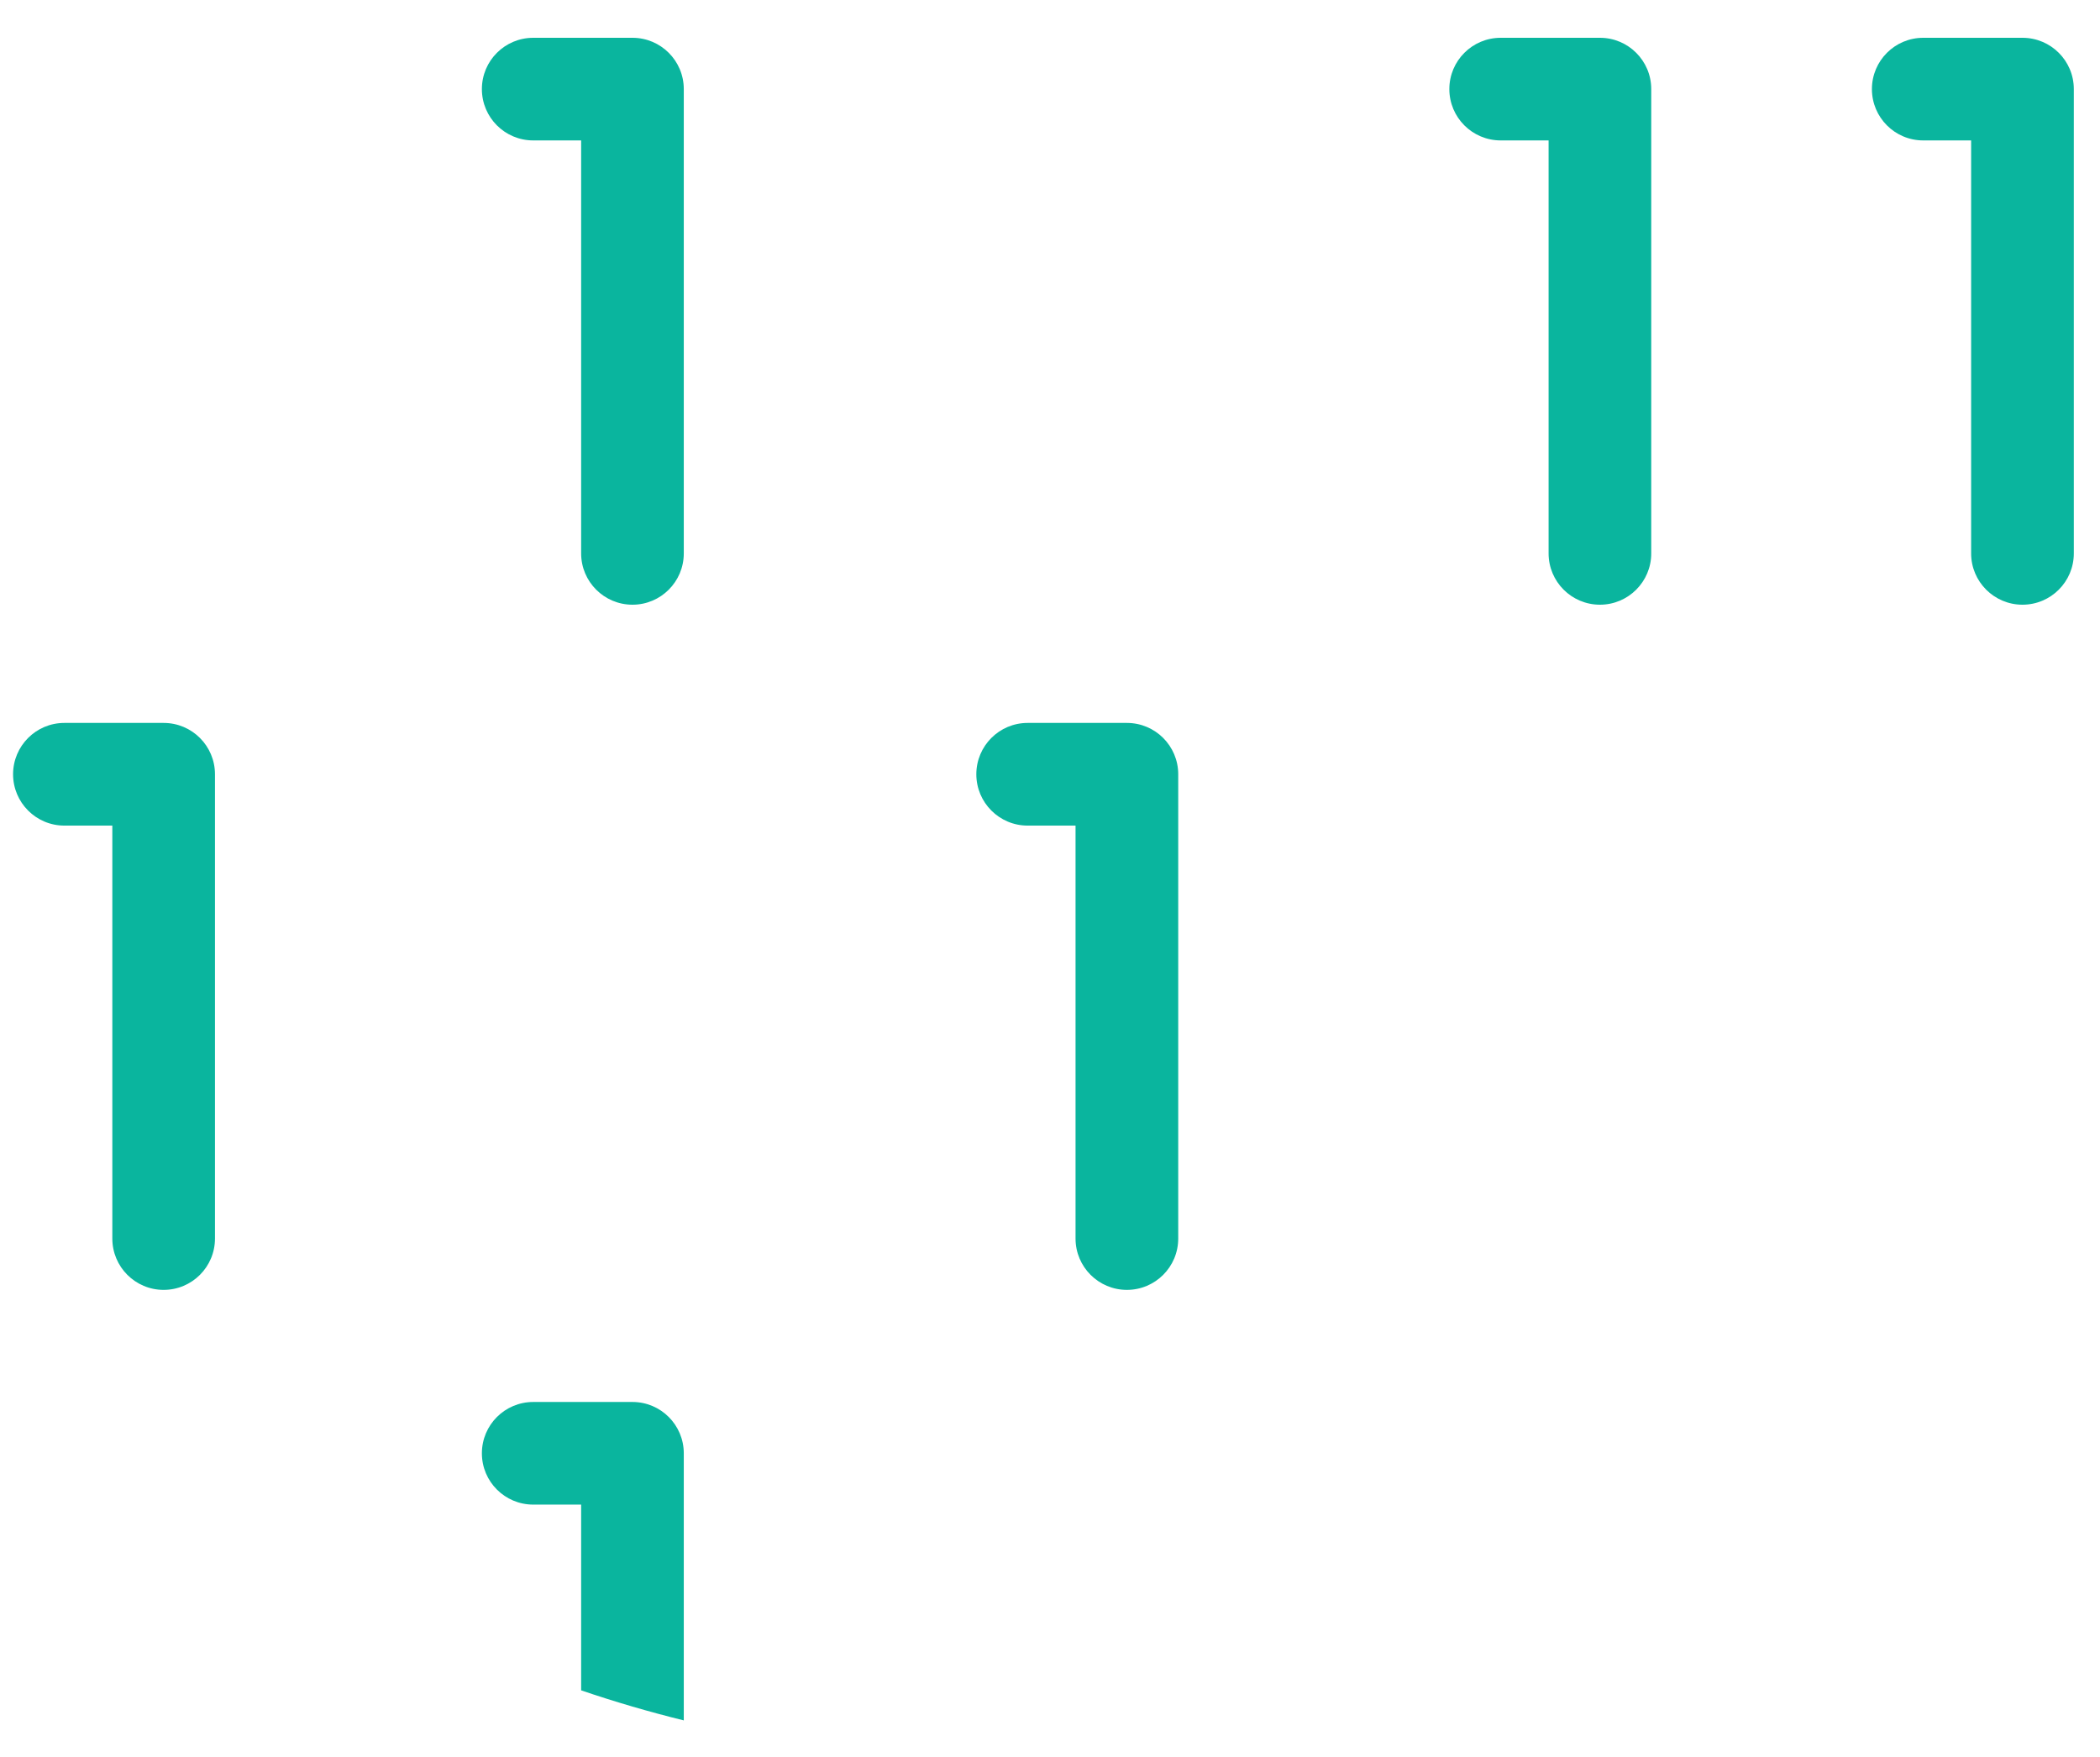<svg width="49" height="41" viewBox="0 0 49 41" fill="none" xmlns="http://www.w3.org/2000/svg">
<path d="M15.955 2.079V12.915C15.955 13.576 15.419 14.112 14.758 14.112C14.096 14.112 13.56 13.576 13.56 12.915V3.277H12.442C11.78 3.277 11.244 2.741 11.244 2.079C11.244 1.418 11.78 0.882 12.442 0.882H14.758C15.419 0.882 15.955 1.418 15.955 2.079ZM26.294 16.871H23.978C23.317 16.871 22.781 17.407 22.781 18.069C22.781 18.73 23.317 19.267 23.978 19.267H25.096V28.904C25.096 29.566 25.633 30.102 26.294 30.102C26.956 30.102 27.492 29.566 27.492 28.904V18.069C27.492 17.407 26.956 16.871 26.294 16.871ZM3.818 16.871H1.502C0.841 16.871 0.305 17.407 0.305 18.069C0.305 18.73 0.841 19.267 1.502 19.267H2.621V28.904C2.621 29.566 3.157 30.102 3.818 30.102C4.48 30.102 5.016 29.566 5.016 28.904V18.069C5.016 17.407 4.48 16.871 3.818 16.871ZM14.758 32.718H12.442C11.78 32.718 11.244 33.254 11.244 33.916C11.244 34.577 11.78 35.113 12.442 35.113H13.56V39.448C14.348 39.716 15.147 39.95 15.955 40.149V33.916C15.955 33.254 15.419 32.718 14.758 32.718ZM47.191 0.882H44.875C44.214 0.882 43.678 1.418 43.678 2.079C43.678 2.741 44.214 3.277 44.875 3.277H45.993V12.915C45.993 13.576 46.53 14.112 47.191 14.112C47.853 14.112 48.389 13.576 48.389 12.915V2.079C48.389 1.418 47.853 0.882 47.191 0.882ZM37.332 0.882H35.016C34.354 0.882 33.818 1.418 33.818 2.079C33.818 2.741 34.354 3.277 35.016 3.277H36.134V12.915C36.134 13.576 36.67 14.112 37.332 14.112C37.993 14.112 38.529 13.576 38.529 12.915V2.079C38.529 1.418 37.993 0.882 37.332 0.882Z" fill="#0AB59E"/>
</svg>
